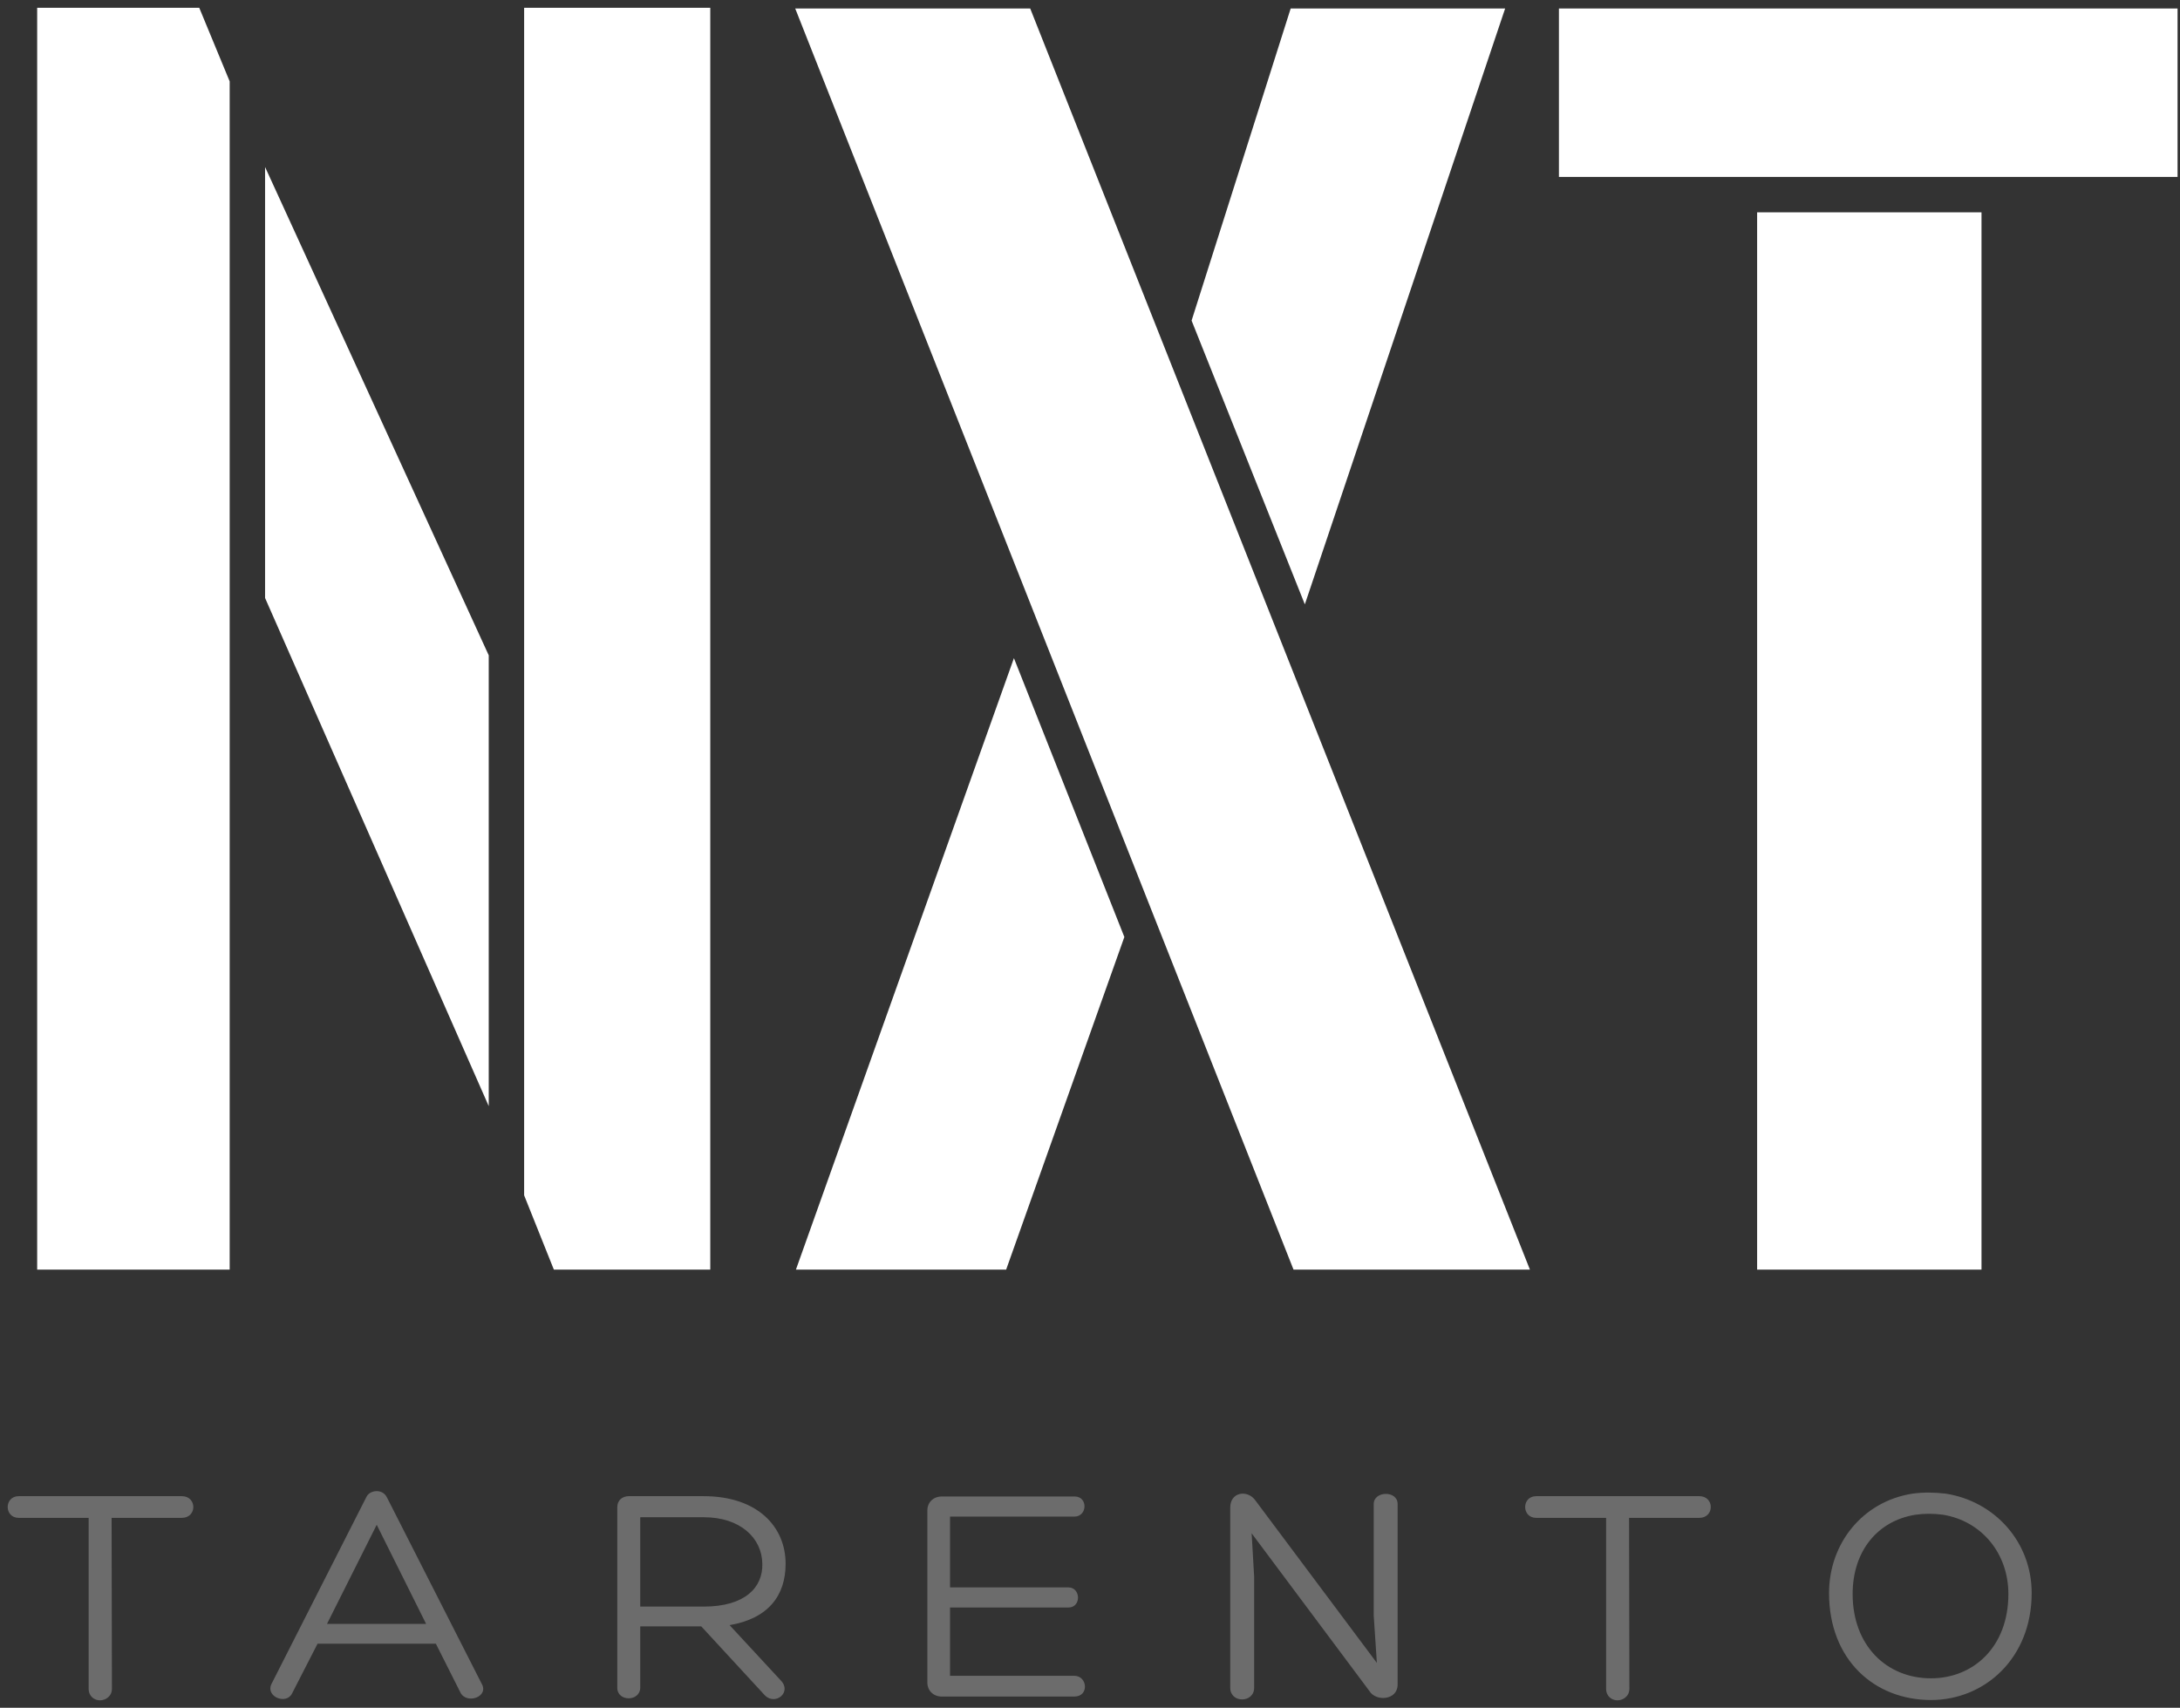 <?xml version="1.0" encoding="UTF-8"?>
<svg width="194px" height="152px" viewBox="0 0 194 152" version="1.1" xmlns="http://www.w3.org/2000/svg" xmlns:xlink="http://www.w3.org/1999/xlink">
    <rect x="0" y="0" width="194" height="152" fill="#333333" stroke="none"/>
    <!-- Generator: Sketch 52.6 (67491) - http://www.bohemiancoding.com/sketch -->
    <title>Group 9</title>
    <desc>Created with Sketch.</desc>
    <g id="Page-1" stroke="none" stroke-width="1" fill="none" fill-rule="evenodd">
        <g id="Home-page" transform="translate(-343, -516)" fill="#FFFFFF">
            <g id="Group-9" transform="translate(343, 516)">
                <path d="M17.731,0.692 L20.439,7.243 L20.439,113 L3.307,113 L3.307,0.692 L17.731,0.692 Z M46.643,106.386 L46.643,0.692 L63.208,0.692 L63.208,113 L49.288,113 L46.643,106.386 Z M23.589,14.864 L43.493,58.326 L43.493,98.45 L23.589,53.224 L23.589,14.864 Z M100.057,83.396 L89.538,113 L70.83,113 L90.23,58.578 L100.057,83.396 Z M70.767,0.755 L91.679,0.755 L136.149,113 L115.111,113 L70.767,0.755 Z M106.041,28.533 L114.859,0.755 L133.944,0.755 L116.119,53.791 L106.041,28.533 Z M176.335,18.896 L176.335,113 L156.368,113 L156.368,18.896 L176.335,18.896 Z M138.731,0.755 L193.783,0.755 L193.783,15.746 L138.731,15.746 L138.731,0.755 Z" id="NXT"></path>
                <path d="M1.672,133.164 L16.176,133.164 C17.548,133.164 17.548,135.096 16.176,135.096 L9.932,135.096 C9.932,140.136 9.96,145.26 9.96,150.3 C9.96,151 9.372,151.336 8.896,151.336 C8.42,151.336 7.888,151 7.888,150.3 L7.888,135.096 L1.672,135.096 C0.356,135.096 0.356,133.164 1.672,133.164 Z M37.92,144.532 L33.524,135.712 L29.1,144.532 L37.92,144.532 Z M38.788,146.296 L28.26,146.296 L25.992,150.72 C25.488,151.756 23.64,151.028 24.144,149.908 L32.6,133.248 C32.768,132.884 33.16,132.716 33.524,132.716 C33.888,132.716 34.224,132.884 34.42,133.248 L42.848,149.824 C43.576,151.028 41.504,151.728 40.972,150.636 L38.788,146.296 Z M56.976,135.04 L56.976,142.992 L62.632,142.992 C66.3,142.992 67.896,141.284 67.84,139.184 C67.812,136.888 65.88,135.04 62.632,135.04 L56.976,135.04 Z M62.408,144.756 L56.976,144.756 L56.976,150.188 C56.976,151.476 54.932,151.476 54.932,150.216 L54.932,134.144 C54.932,133.556 55.352,133.164 55.968,133.164 L62.604,133.164 C67.448,133.164 69.912,135.908 69.912,139.184 C69.912,142.012 68.372,144.056 64.928,144.644 L69.464,149.544 C70.528,150.608 68.988,151.84 68.064,150.888 L62.408,144.756 Z M84.544,143.076 L84.544,149.152 L95.604,149.152 C96.78,149.152 96.948,151 95.604,151 L83.816,151 C83.032,151 82.528,150.44 82.528,149.768 L82.528,134.396 C82.528,133.752 83.032,133.192 83.816,133.192 L95.632,133.192 C96.836,133.192 96.78,134.984 95.604,134.984 L84.544,134.984 L84.544,141.284 L95.072,141.284 C96.192,141.284 96.248,143.076 95.072,143.076 L84.544,143.076 Z M122.248,143.776 L122.248,133.864 C122.248,132.688 124.376,132.632 124.376,133.864 L124.376,149.936 C124.376,151.336 122.444,151.476 121.856,150.496 L111.384,136.468 L111.608,140.332 L111.608,150.216 C111.608,151.588 109.48,151.616 109.48,150.216 L109.48,134.172 C109.48,132.772 111.048,132.548 111.748,133.584 L122.528,148.004 L122.248,143.776 Z M136.712,133.164 L151.216,133.164 C152.588,133.164 152.588,135.096 151.216,135.096 L144.972,135.096 C144.972,140.136 145,145.26 145,150.3 C145,151 144.412,151.336 143.936,151.336 C143.46,151.336 142.928,151 142.928,150.3 L142.928,135.096 L136.712,135.096 C135.396,135.096 135.396,133.164 136.712,133.164 Z M171.84,151.308 C166.8,151.308 162.768,147.724 162.768,141.788 C162.768,137.392 165.736,133.64 170.188,132.94 C171.224,132.8 172.176,132.828 173.156,132.94 C177.468,133.612 180.8,137.196 180.8,141.788 C180.8,147.612 176.6,151.308 171.84,151.308 Z M170.468,134.816 C167.08,135.348 164.868,138.064 164.868,141.872 C164.868,146.464 167.892,149.376 171.84,149.376 C175.62,149.376 178.728,146.576 178.728,141.872 C178.728,138.26 176.348,135.376 172.904,134.816 C172.064,134.704 171.252,134.704 170.468,134.816 Z" id="TARENTO" fill-opacity="0.4" opacity="0.7"></path>
            </g>
        </g>
    </g>
</svg>
